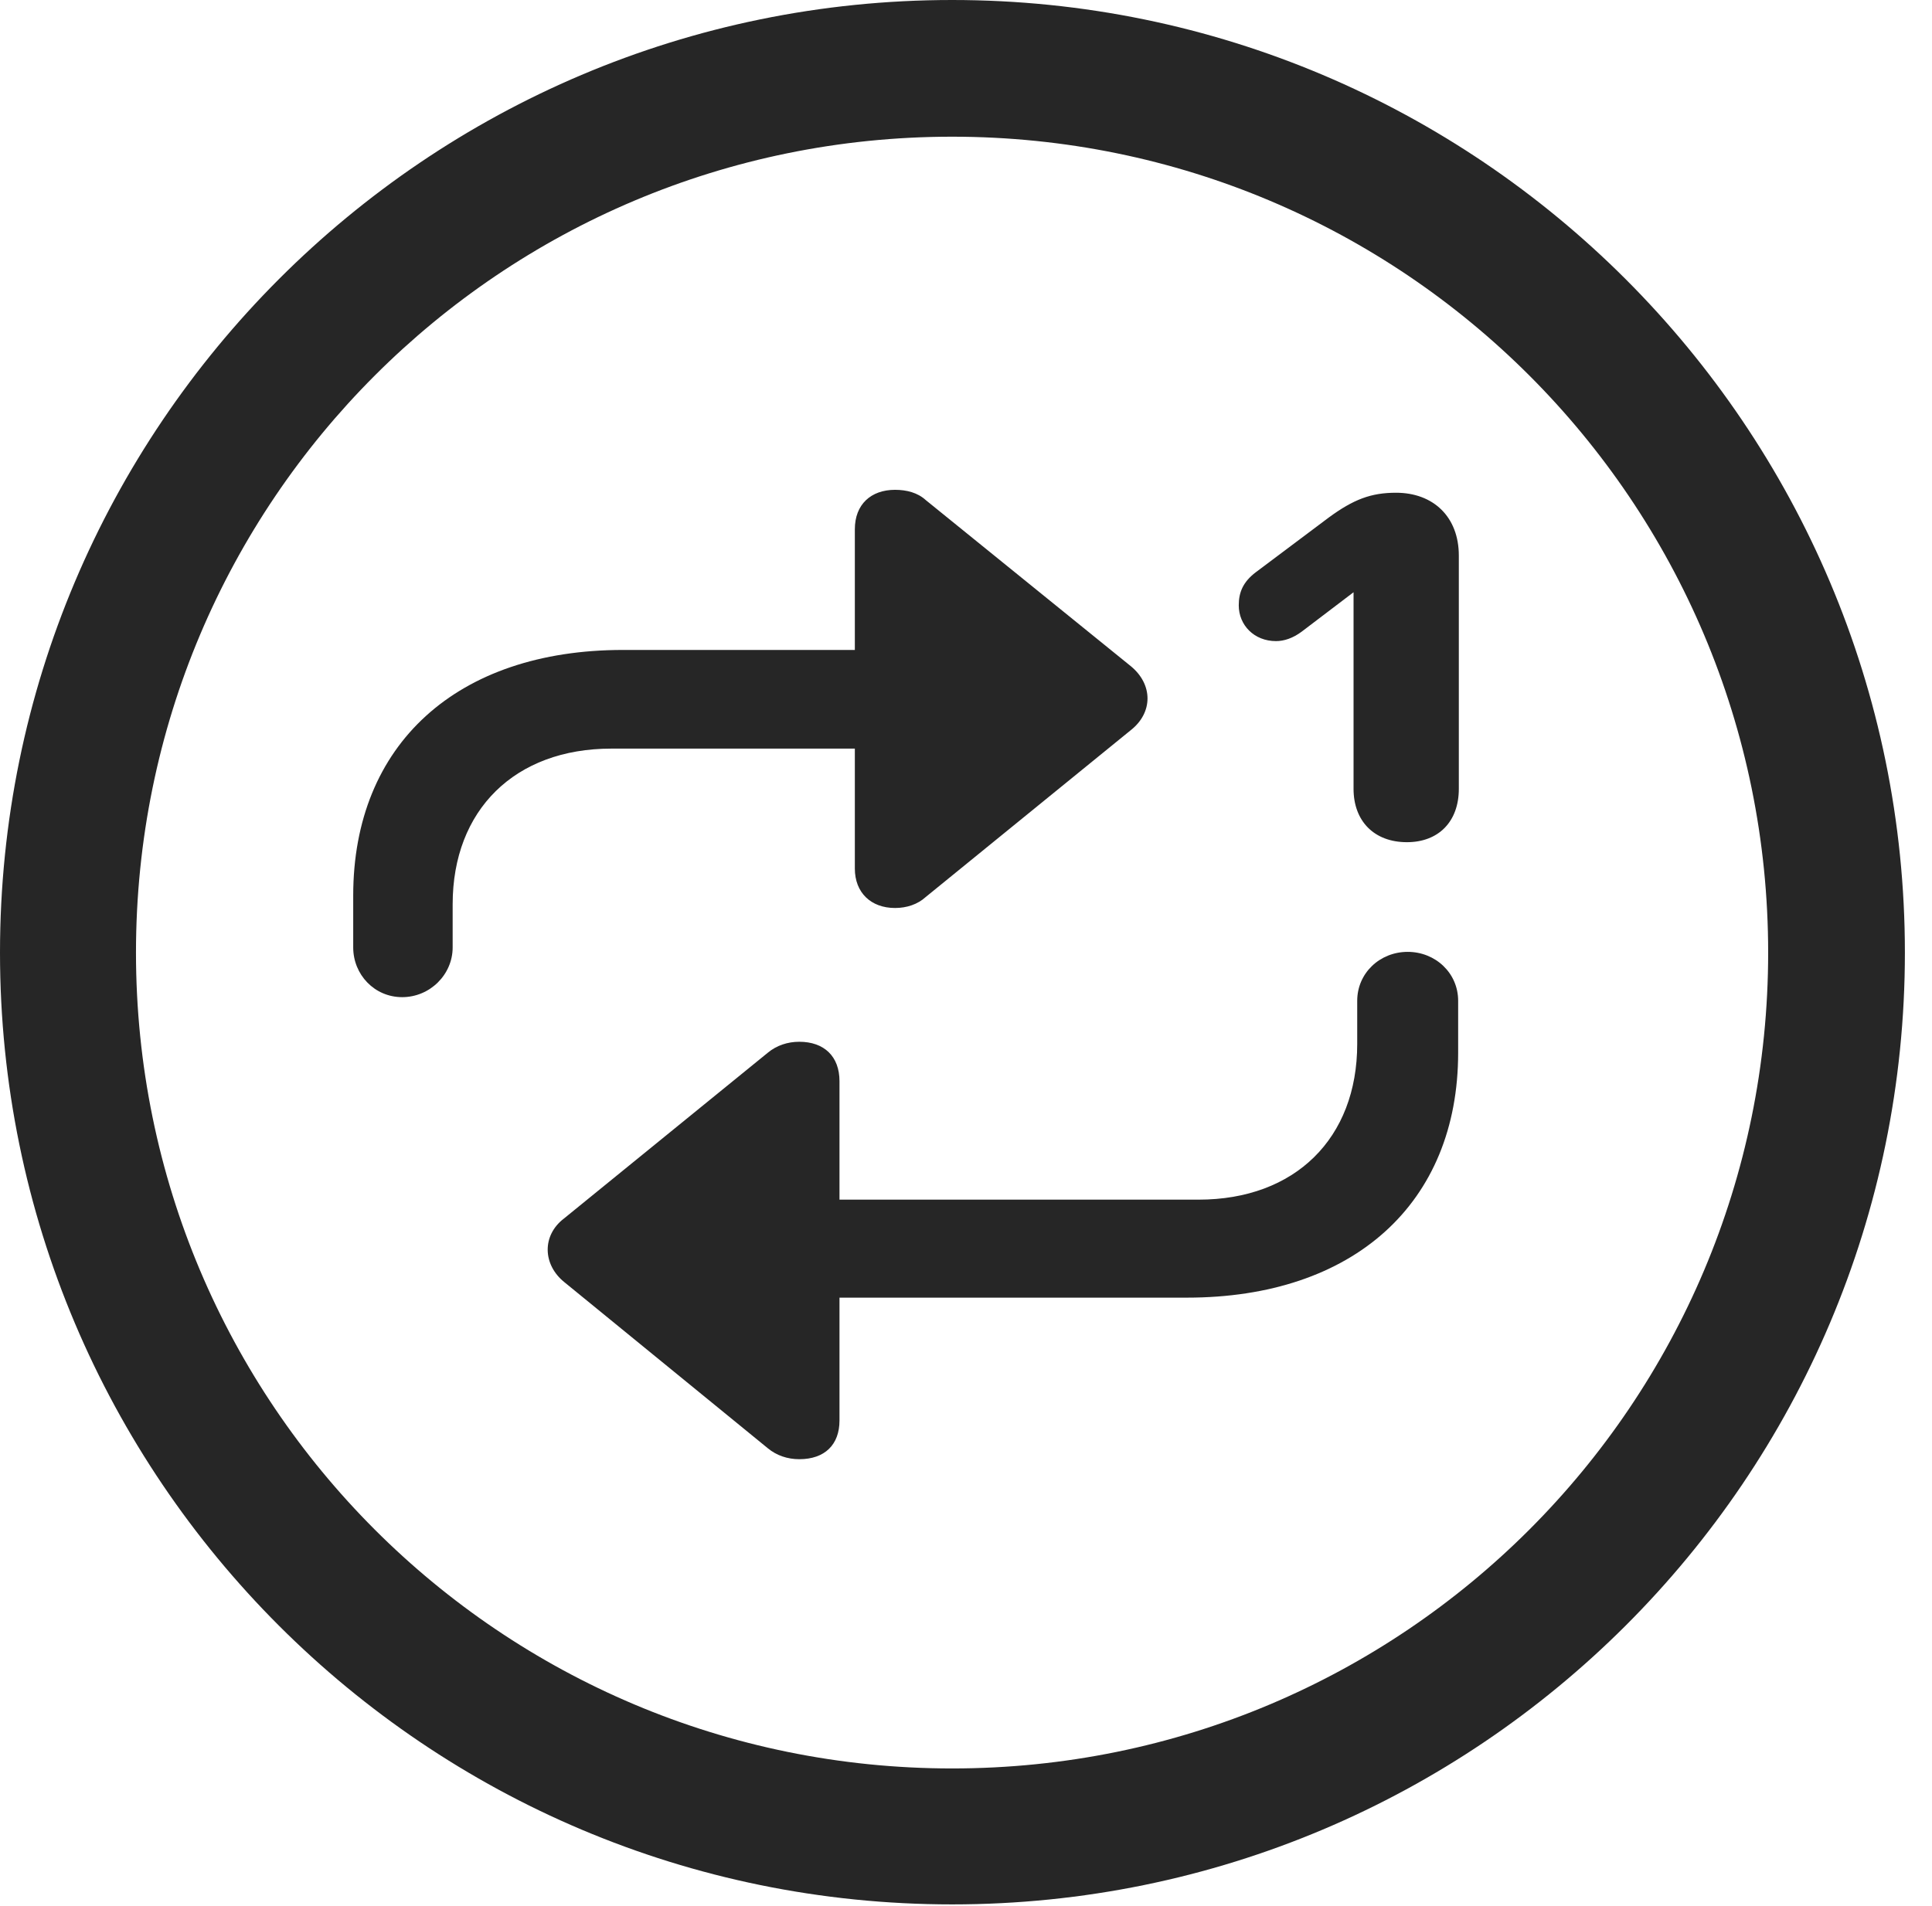 <?xml version="1.0" encoding="UTF-8"?>
<!--Generator: Apple Native CoreSVG 326-->
<!DOCTYPE svg
PUBLIC "-//W3C//DTD SVG 1.1//EN"
       "http://www.w3.org/Graphics/SVG/1.1/DTD/svg11.dtd">
<svg version="1.1" xmlns="http://www.w3.org/2000/svg" xmlns:xlink="http://www.w3.org/1999/xlink" viewBox="0 0 25.801 25.459">
 <g>
  <rect height="25.459" opacity="0" width="25.801" x="0" y="0"/>
  <path d="M12.715 25.439C19.736 25.439 25.439 19.746 25.439 12.725C25.439 5.703 19.736 0 12.715 0C5.693 0 0 5.703 0 12.725C0 19.746 5.693 25.439 12.715 25.439ZM12.715 23.623C6.689 23.623 1.816 18.75 1.816 12.725C1.816 6.699 6.689 1.826 12.715 1.826C18.74 1.826 23.613 6.699 23.613 12.725C23.613 18.75 18.74 23.623 12.715 23.623Z" fill="black" fill-opacity="0.85"/>
  <path d="M4.717 12.656C4.717 13.018 5 13.32 5.371 13.32C5.742 13.32 6.045 13.018 6.045 12.656L6.045 12.08C6.045 10.82 6.875 10 8.164 10L11.416 10L11.416 11.602C11.416 11.924 11.631 12.129 11.953 12.129C12.109 12.129 12.256 12.08 12.363 11.982L15.098 9.756C15.4 9.521 15.4 9.141 15.098 8.896L12.363 6.68C12.256 6.582 12.109 6.543 11.953 6.543C11.631 6.543 11.416 6.738 11.416 7.07L11.416 8.682L8.32 8.682C6.104 8.682 4.717 9.941 4.717 11.963ZM19.473 13.369C19.473 12.998 19.17 12.715 18.799 12.715C18.428 12.715 18.125 12.998 18.125 13.369L18.125 13.945C18.125 15.205 17.295 16.025 16.006 16.025L11.211 16.025L11.211 14.443C11.211 14.111 11.006 13.916 10.674 13.916C10.518 13.916 10.371 13.965 10.254 14.062L7.529 16.279C7.236 16.504 7.246 16.895 7.539 17.129L10.254 19.346C10.371 19.443 10.518 19.492 10.674 19.492C11.016 19.492 11.211 19.297 11.211 18.975L11.211 17.334L15.85 17.334C18.076 17.334 19.473 16.074 19.473 14.062ZM18.789 11.25C19.209 11.25 19.482 10.977 19.482 10.537L19.482 7.422C19.482 6.904 19.141 6.582 18.643 6.582C18.311 6.582 18.076 6.67 17.744 6.914L16.768 7.646C16.602 7.773 16.543 7.91 16.543 8.086C16.543 8.35 16.748 8.564 17.041 8.564C17.148 8.564 17.266 8.525 17.383 8.438L18.154 7.852L18.076 7.852L18.076 10.537C18.076 10.967 18.35 11.25 18.789 11.25Z" fill="black" fill-opacity="0.85"/>
 </g>
</svg>
